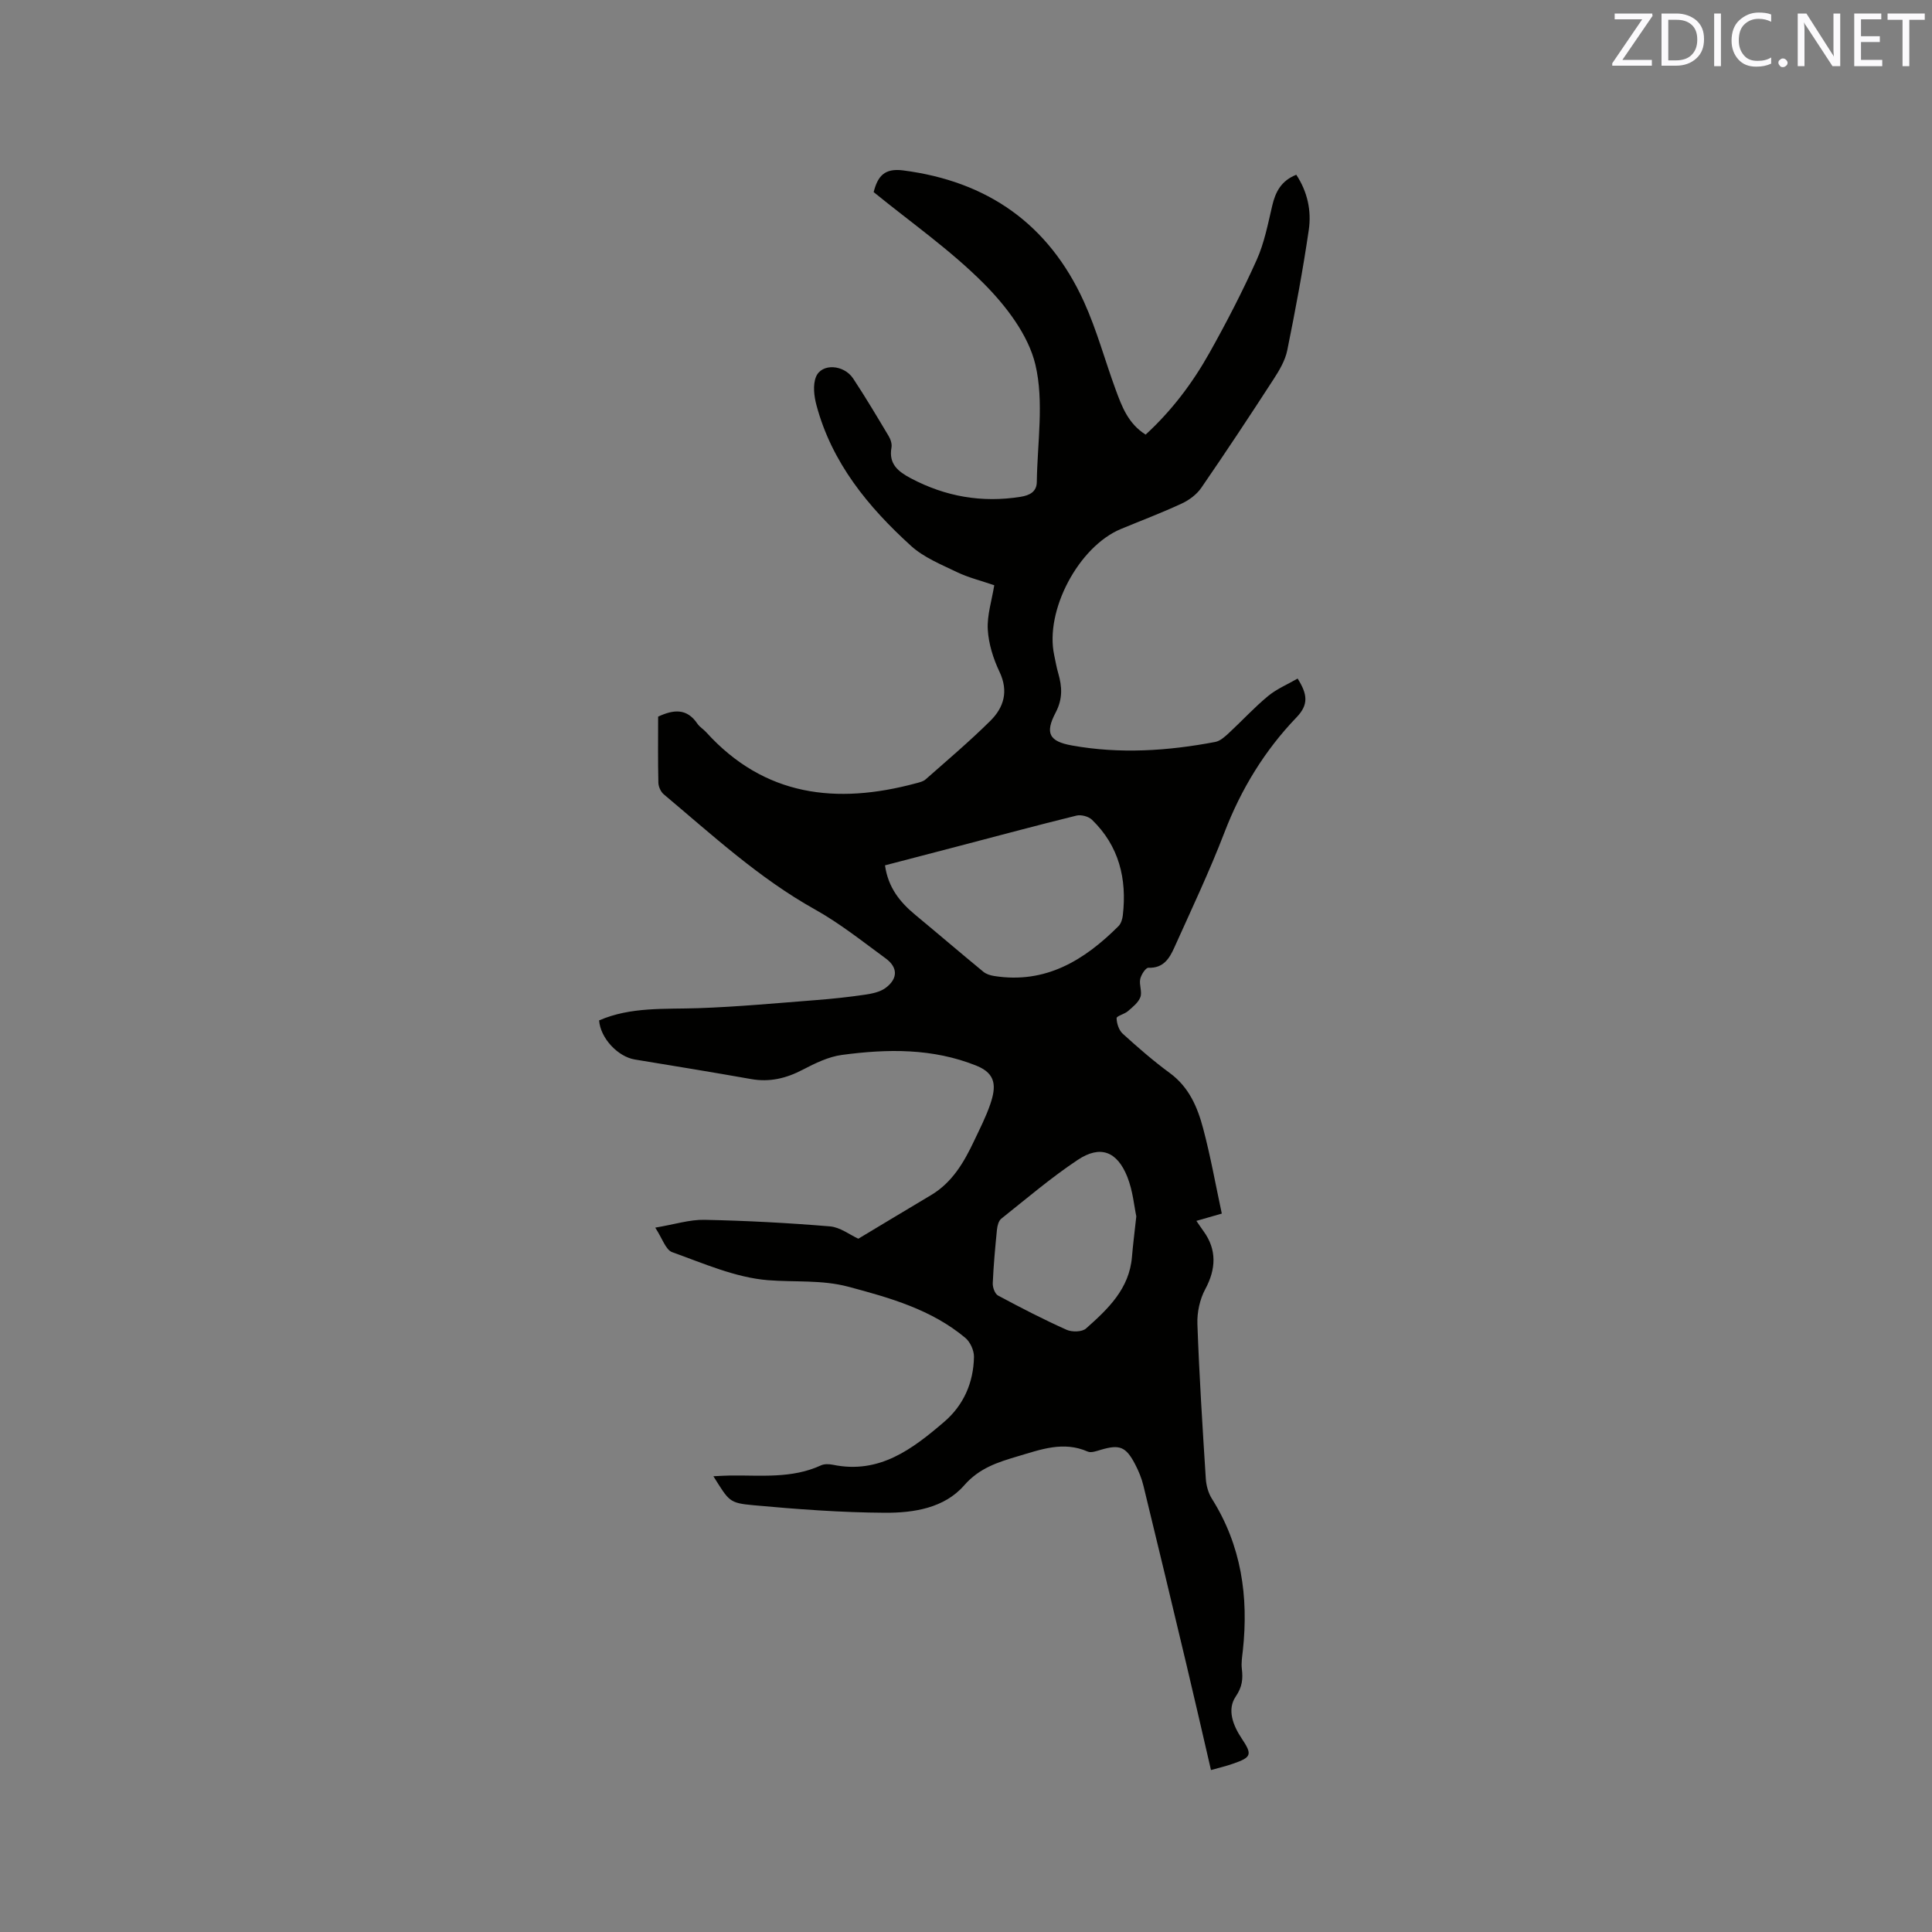 <svg enable-background="new 0 0 400 400" viewBox="0 0 400 400" xmlns="http://www.w3.org/2000/svg"><rect x="0" y="0" width="400" height="400" fill="#808080" stroke="none"/><path d="m250.72 366.47c-1.73-7.46-3.37-14.66-5.08-21.84-2.94-12.36-5.9-24.71-8.91-37.05-.37-1.53-.99-3.03-1.72-4.43-1.91-3.65-3.21-4.13-7.08-2.99-.89.26-2.02.69-2.74.37-5.05-2.22-9.75-.41-14.5.99-4.11 1.22-7.93 2.41-11.08 6.02-4.12 4.71-10.45 5.69-16.39 5.66-9.09-.05-18.19-.73-27.24-1.56-5.07-.46-5.03-.85-8.28-6 1.32-.06 2.4-.14 3.48-.15 6.33-.08 12.74.69 18.79-2.1.71-.33 1.7-.28 2.51-.12 9.59 1.97 16.43-3.26 23-8.89 4.04-3.46 6.08-8.14 6.17-13.46.02-1.32-.77-3.07-1.78-3.92-7.02-5.88-15.61-8.3-24.24-10.6-5.48-1.46-11.11-.91-16.62-1.35-6.74-.54-13.33-3.47-19.84-5.8-1.36-.49-2.04-2.86-3.51-5.08 4-.67 7.11-1.68 10.19-1.62 8.68.18 17.35.64 26 1.36 2.12.18 4.13 1.77 5.86 2.55 4.79-2.87 9.9-5.96 15.03-9.01 4.42-2.63 6.85-6.82 8.95-11.27 1.18-2.49 2.44-4.95 3.33-7.55 1.25-3.64 1.25-6.33-2.84-7.98-9.09-3.66-18.46-3.5-27.86-2.24-2.8.37-5.56 1.73-8.12 3.06-3.42 1.79-6.83 2.62-10.68 1.94-8.01-1.42-16.05-2.73-24.08-4.05-3.5-.57-7.14-4.41-7.4-8.1 6.58-2.85 13.59-2.29 20.55-2.53 8.12-.28 16.22-1.04 24.33-1.67 3.37-.26 6.74-.62 10.09-1.11 1.51-.22 3.22-.56 4.38-1.44 2.54-1.92 2.52-4.23-.03-6.09-4.78-3.5-9.46-7.24-14.6-10.11-11.6-6.47-21.26-15.4-31.32-23.84-.63-.52-1.11-1.59-1.13-2.41-.11-4.55-.05-9.1-.05-13.69 3.18-1.48 5.93-1.78 8.12 1.45.46.69 1.25 1.14 1.82 1.77 12.08 13.33 27.01 15 43.41 10.59.7-.19 1.51-.36 2.02-.81 4.52-3.99 9.14-7.9 13.42-12.14 2.78-2.76 3.8-6.1 1.89-10.13-1.29-2.71-2.26-5.79-2.43-8.75-.17-2.97.83-6.01 1.34-9.18-2.75-.95-5.35-1.58-7.7-2.71-3.3-1.59-6.89-3.04-9.54-5.45-8.87-8.06-16.39-17.2-19.57-29.12-.5-1.86-.78-4.18-.1-5.86 1.14-2.85 5.76-2.59 7.7.34 2.57 3.89 4.95 7.9 7.34 11.9.41.68.73 1.64.59 2.39-.62 3.41 1.4 4.98 3.98 6.35 7.17 3.8 14.72 5.13 22.75 3.85 1.92-.31 3.34-1.06 3.36-3.09.11-8.12 1.52-16.58-.29-24.26-1.46-6.16-6.08-12.18-10.72-16.84-6.92-6.94-15.09-12.64-22.77-18.9.84-3.27 2.22-4.99 6.09-4.49 17.52 2.25 30.17 11.15 37.46 27.22 2.66 5.86 4.34 12.15 6.57 18.21 1.28 3.47 2.57 6.99 6.19 9.27 5.36-4.91 9.69-10.64 13.21-16.92 3.52-6.27 6.83-12.68 9.78-19.24 1.58-3.52 2.33-7.44 3.22-11.23.67-2.86 1.85-5.16 4.98-6.41 2.31 3.49 3.17 7.44 2.59 11.41-1.22 8.36-2.78 16.67-4.46 24.95-.43 2.1-1.63 4.13-2.82 5.96-4.9 7.56-9.87 15.08-14.97 22.49-.94 1.37-2.5 2.54-4.03 3.25-4.12 1.92-8.39 3.53-12.59 5.27-8.78 3.63-15.82 16.92-13.84 26.13.27 1.24.47 2.5.83 3.72.81 2.8.97 5.3-.53 8.17-2.26 4.29-1.32 5.97 3.36 6.81 9.92 1.79 19.84 1.14 29.69-.73 1.03-.2 2.01-1.1 2.84-1.87 2.72-2.52 5.24-5.28 8.09-7.63 1.79-1.48 4.04-2.42 6.12-3.62 2.02 3.21 2.34 5.36-.23 8.03-6.59 6.86-11.47 14.84-14.91 23.8-3.11 8.09-6.83 15.95-10.39 23.86-1 2.23-2.25 4.31-5.36 4.18-.56-.02-1.51 1.44-1.7 2.34-.25 1.2.44 2.66.03 3.75-.43 1.14-1.6 2.05-2.59 2.91-.71.61-2.34.99-2.33 1.44.02 1.1.48 2.5 1.27 3.22 3.14 2.85 6.35 5.65 9.76 8.15 3.96 2.91 5.73 7.07 6.89 11.47 1.52 5.71 2.56 11.55 3.86 17.62-1.86.53-3.43.98-5.26 1.51.57.82 1.01 1.49 1.49 2.15 2.76 3.8 2.59 7.83.35 11.98-1.14 2.11-1.72 4.83-1.63 7.24.38 10.68 1.06 21.35 1.74 32.02.09 1.4.51 2.94 1.25 4.12 6.11 9.69 7.63 20.26 6.42 31.43-.14 1.26-.36 2.55-.21 3.79.25 2.12.1 3.74-1.28 5.77-1.81 2.68-.55 5.95 1.21 8.6 2.26 3.39 2.15 3.95-1.83 5.31-1.32.47-2.75.8-4.49 1.29zm-67.49-187.31c.64 4.58 3.09 7.62 6.27 10.25 4.72 3.91 9.37 7.9 14.1 11.79.59.48 1.45.75 2.23.87 10.62 1.68 18.64-3.23 25.74-10.32.53-.53.81-1.46.9-2.25.87-7.55-.78-14.35-6.39-19.78-.71-.69-2.24-1.09-3.2-.86-8.22 2.02-16.4 4.23-24.59 6.37-5 1.31-9.99 2.61-15.06 3.93zm52.03 72.67c-.44-2.04-.71-5.27-1.85-8.15-2.12-5.33-5.61-6.65-10.29-3.53-5.53 3.68-10.61 8.03-15.82 12.17-.55.44-.81 1.47-.89 2.26-.37 3.69-.71 7.39-.87 11.09-.04.86.44 2.21 1.1 2.56 4.66 2.5 9.37 4.93 14.19 7.09 1.12.5 3.21.46 4.02-.27 4.52-4.01 8.96-8.19 9.51-14.82.2-2.43.51-4.84.9-8.4z" fill="#010100"/><g fill="#fbfafc"><path d="m342.2 3.2-6.3 9.2h6.1v1.2h-8.2v-.5l6.2-9.1h-5.7v-1.2h7.8v.4z"/><path d="m344 13.7v-10.9h3.1c1.6 0 3 .5 4.1 1.4 1.1 1 1.6 2.2 1.6 3.9s-.5 3-1.6 4-2.5 1.5-4.2 1.5h-3zm1.4-9.6v8.4h1.6c1.4 0 2.5-.4 3.2-1.1.8-.8 1.2-1.8 1.2-3.2s-.4-2.4-1.2-3.1-1.8-1-3.1-1z"/><path d="m356.3 2.8v10.9h-1.4v-10.9z"/><path d="m366.6 13.2c-.8.4-1.8.6-3 .6-1.6 0-2.8-.5-3.7-1.5s-1.4-2.3-1.4-3.9c0-1.7.5-3.2 1.6-4.2s2.4-1.6 4-1.6c1 0 1.9.1 2.6.4v1.5c-.8-.4-1.6-.6-2.6-.6-1.2 0-2.2.4-3 1.2s-1.1 1.9-1.1 3.3c0 1.3.4 2.3 1.1 3.1s1.6 1.1 2.8 1.1c1.1 0 2-.2 2.8-.7v1.3z"/><path d="m368.2 13c0-.3.1-.5.3-.6.2-.2.4-.3.6-.3.3 0 .5.1.7.3s.3.4.3.6-.1.5-.3.6c-.2.2-.4.3-.7.3s-.5-.1-.6-.3c-.2-.2-.3-.4-.3-.6z"/><path d="m381.1 13.7h-1.7l-5.5-8.4c-.2-.2-.3-.5-.4-.7 0 .2.1.8.1 1.5v7.6h-1.4v-10.9h1.8l5.3 8.3c.3.4.4.6.4.8 0-.3-.1-.8-.1-1.6v-7.5h1.4v10.9z"/><path d="m389.7 13.7h-5.8v-10.9h5.6v1.2h-4.2v3.5h3.9v1.2h-3.9v3.7h4.4z"/><path d="m398.4 4.1h-3.1v9.6h-1.4v-9.6h-3.1v-1.3h7.7v1.3z"/></g></svg>
